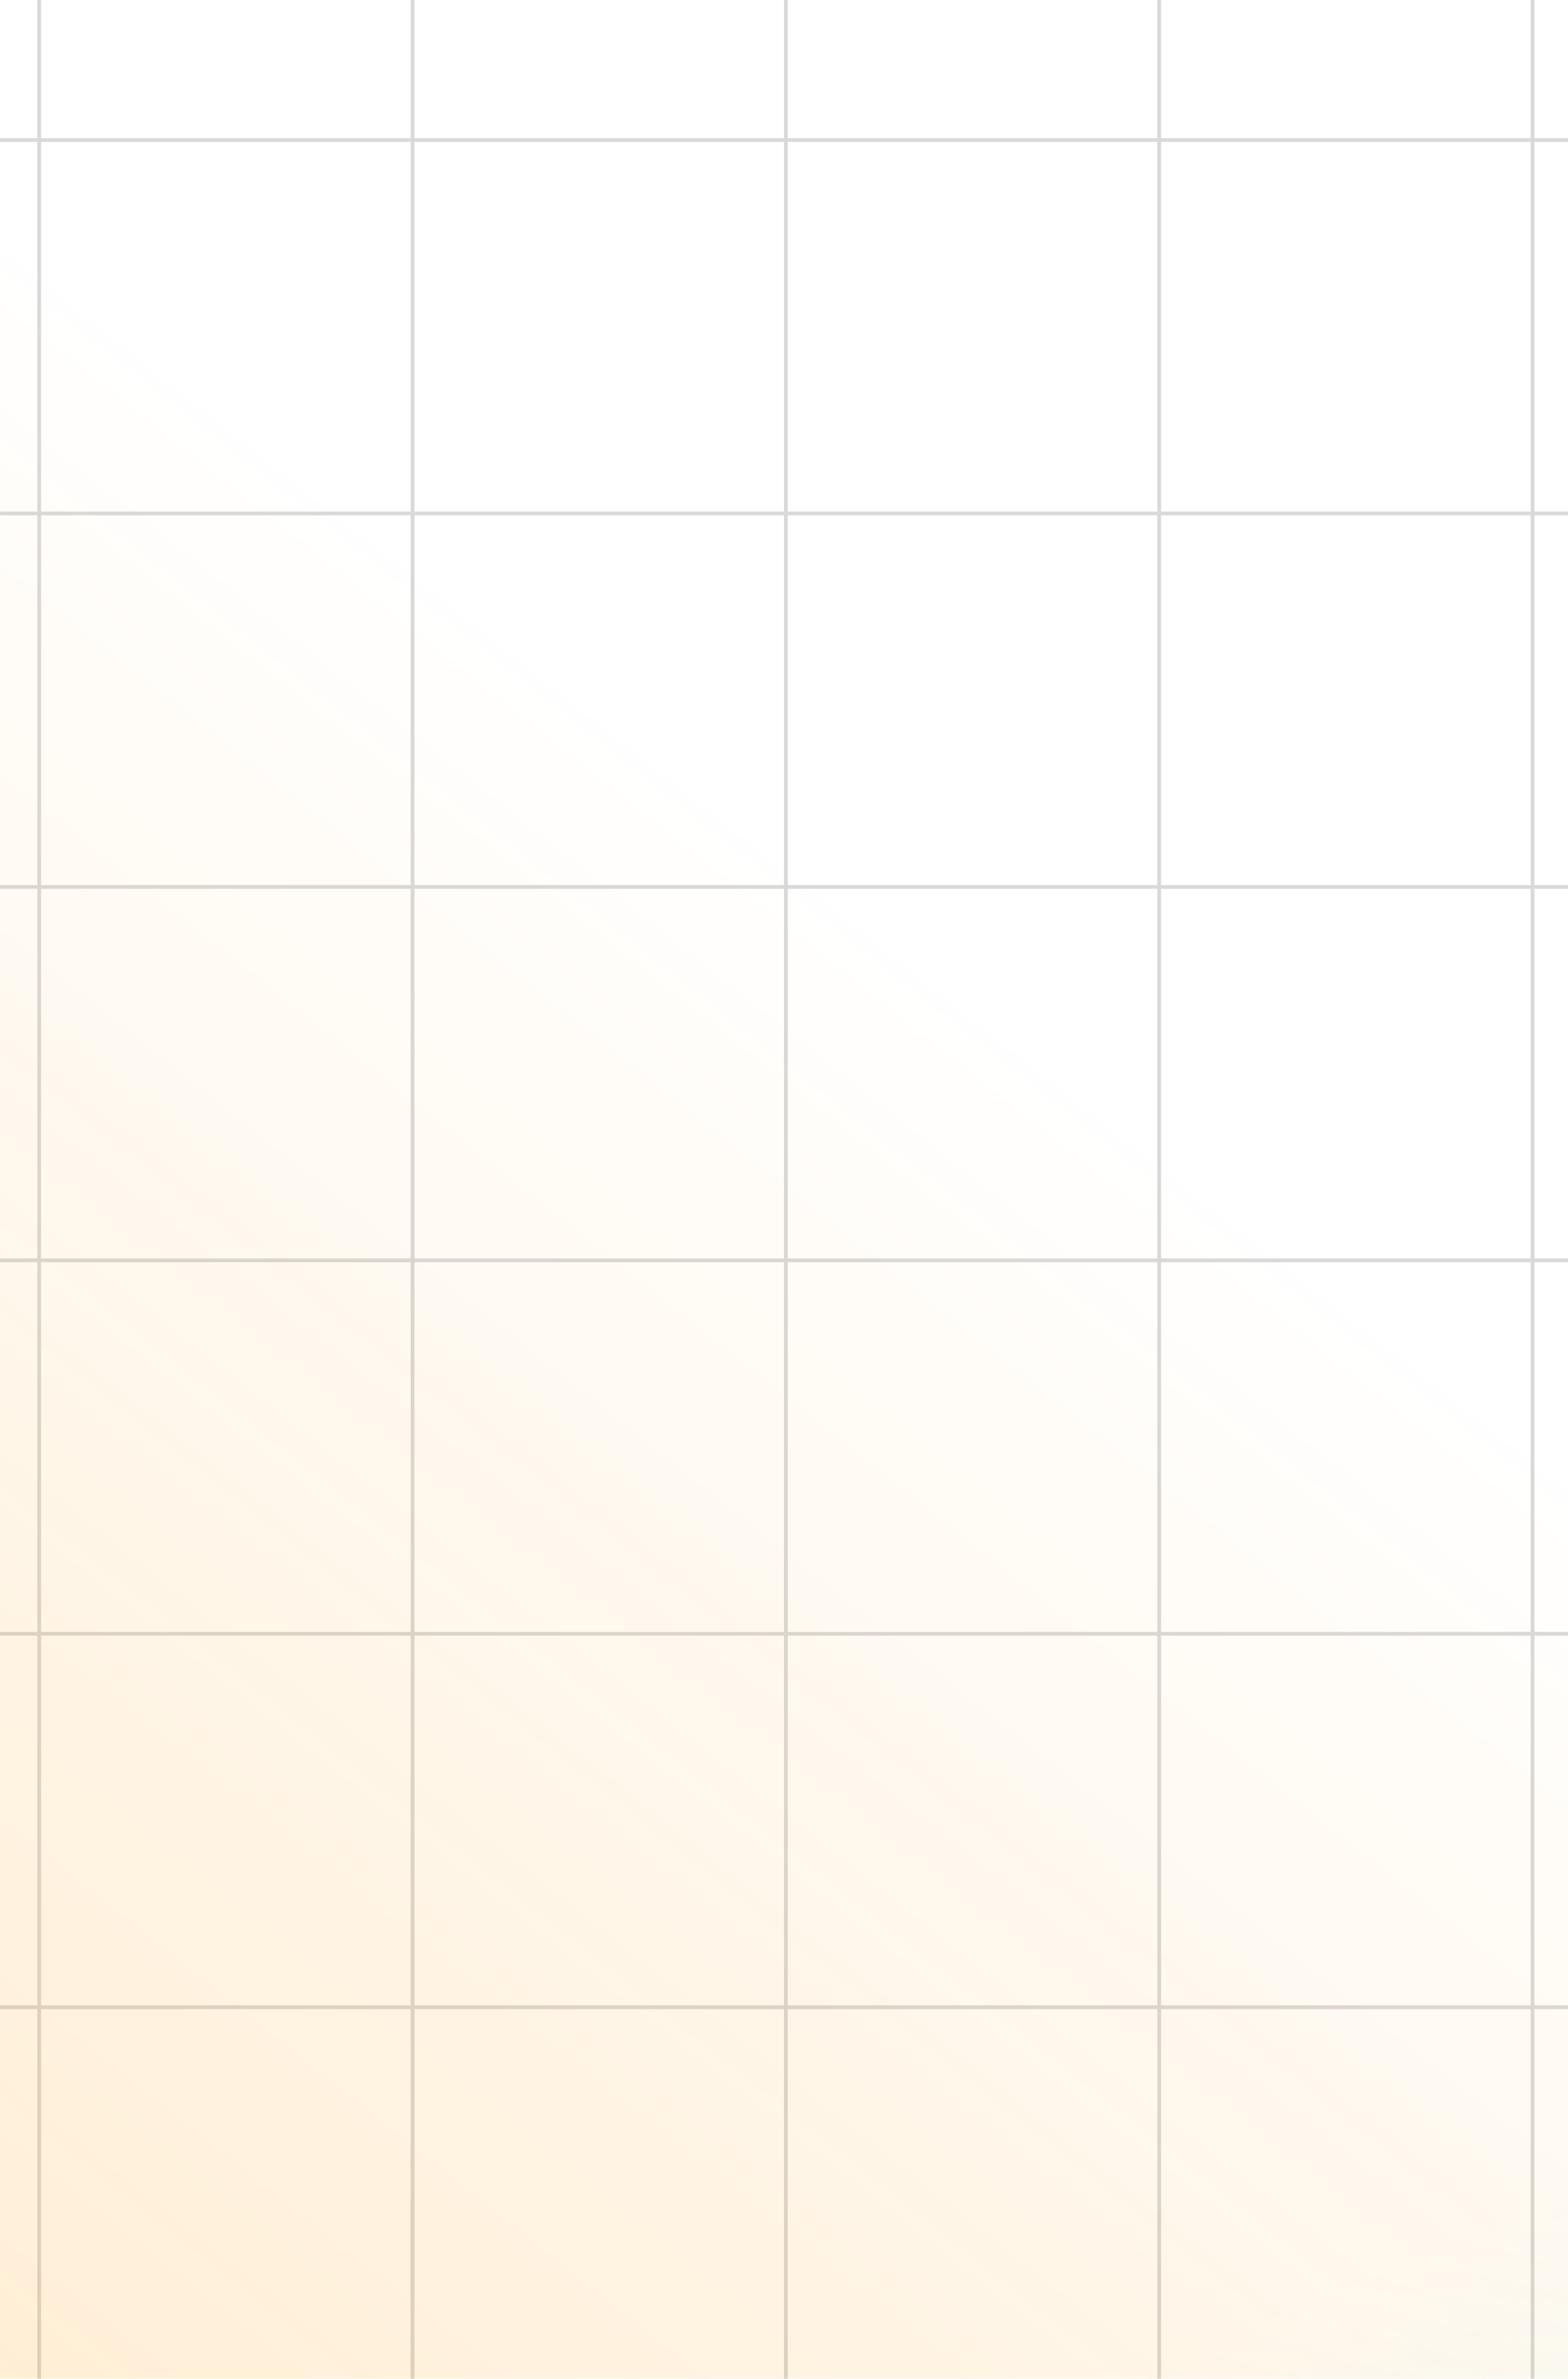 <svg width="420" height="637" viewBox="0 0 420 637" fill="none" xmlns="http://www.w3.org/2000/svg">
<g clip-path="url(#clip0_11_973)">
<path opacity="0.15" d="M-510 37.5L930 37.5M-510 237.5L930 237.5M-510 437.5L930 437.5M-510 637.5L930 637.5M-510 837.501L930 837.5M-510 1037.5L930 1037.5M-510 137.5L930 137.5M-510 337.5L930 337.5M-510 537.5L930 537.5M-510 737.501L930 737.5M-510 937.501L930 937.501M-510 1137.5L930 1137.5M610.501 -131L610.501 1309M910.5 -131L910.501 1309M410.5 -131L410.501 1309M710.5 -131L710.5 1309M210.5 -131L210.501 1309M10.501 -131L10.501 1309M-189.5 -131L-189.499 1309M-389.5 -131L-389.5 1309M510.5 -131L510.501 1309M810.5 -131L810.5 1309M310.5 -131L310.501 1309M110.5 -131L110.501 1309M-89.499 -131L-89.499 1309M-289.5 -131L-289.5 1309M-489.5 -131L-489.5 1309" stroke="black"/>
</g>
<g clip-path="url(#clip1_11_973)">
<g opacity="0.2">
<path d="M0 60H1440V916H0V60Z" fill="url(#paint0_linear_11_973)"/>
<path d="M0 60H1440V916H0V60Z" fill="url(#paint1_linear_11_973)"/>
</g>
</g>
<defs>
<linearGradient id="paint0_linear_11_973" x1="451" y1="417.161" x2="103.514" y2="855.806" gradientUnits="userSpaceOnUse">
<stop stop-color="#FF9900" stop-opacity="0"/>
<stop offset="1" stop-color="#FF9900"/>
</linearGradient>
<linearGradient id="paint1_linear_11_973" x1="949" y1="372.655" x2="1152.21" y2="872.928" gradientUnits="userSpaceOnUse">
<stop stop-color="#00F0FF" stop-opacity="0"/>
<stop offset="1" stop-color="#00B2FF"/>
</linearGradient>
<clipPath id="clip0_11_973">
<rect width="1440" height="768" fill="white" transform="translate(-510 -131)"/>
</clipPath>
<clipPath id="clip1_11_973">
<rect width="420" height="657" fill="white" transform="translate(0 -20)"/>
</clipPath>
</defs>
</svg>
